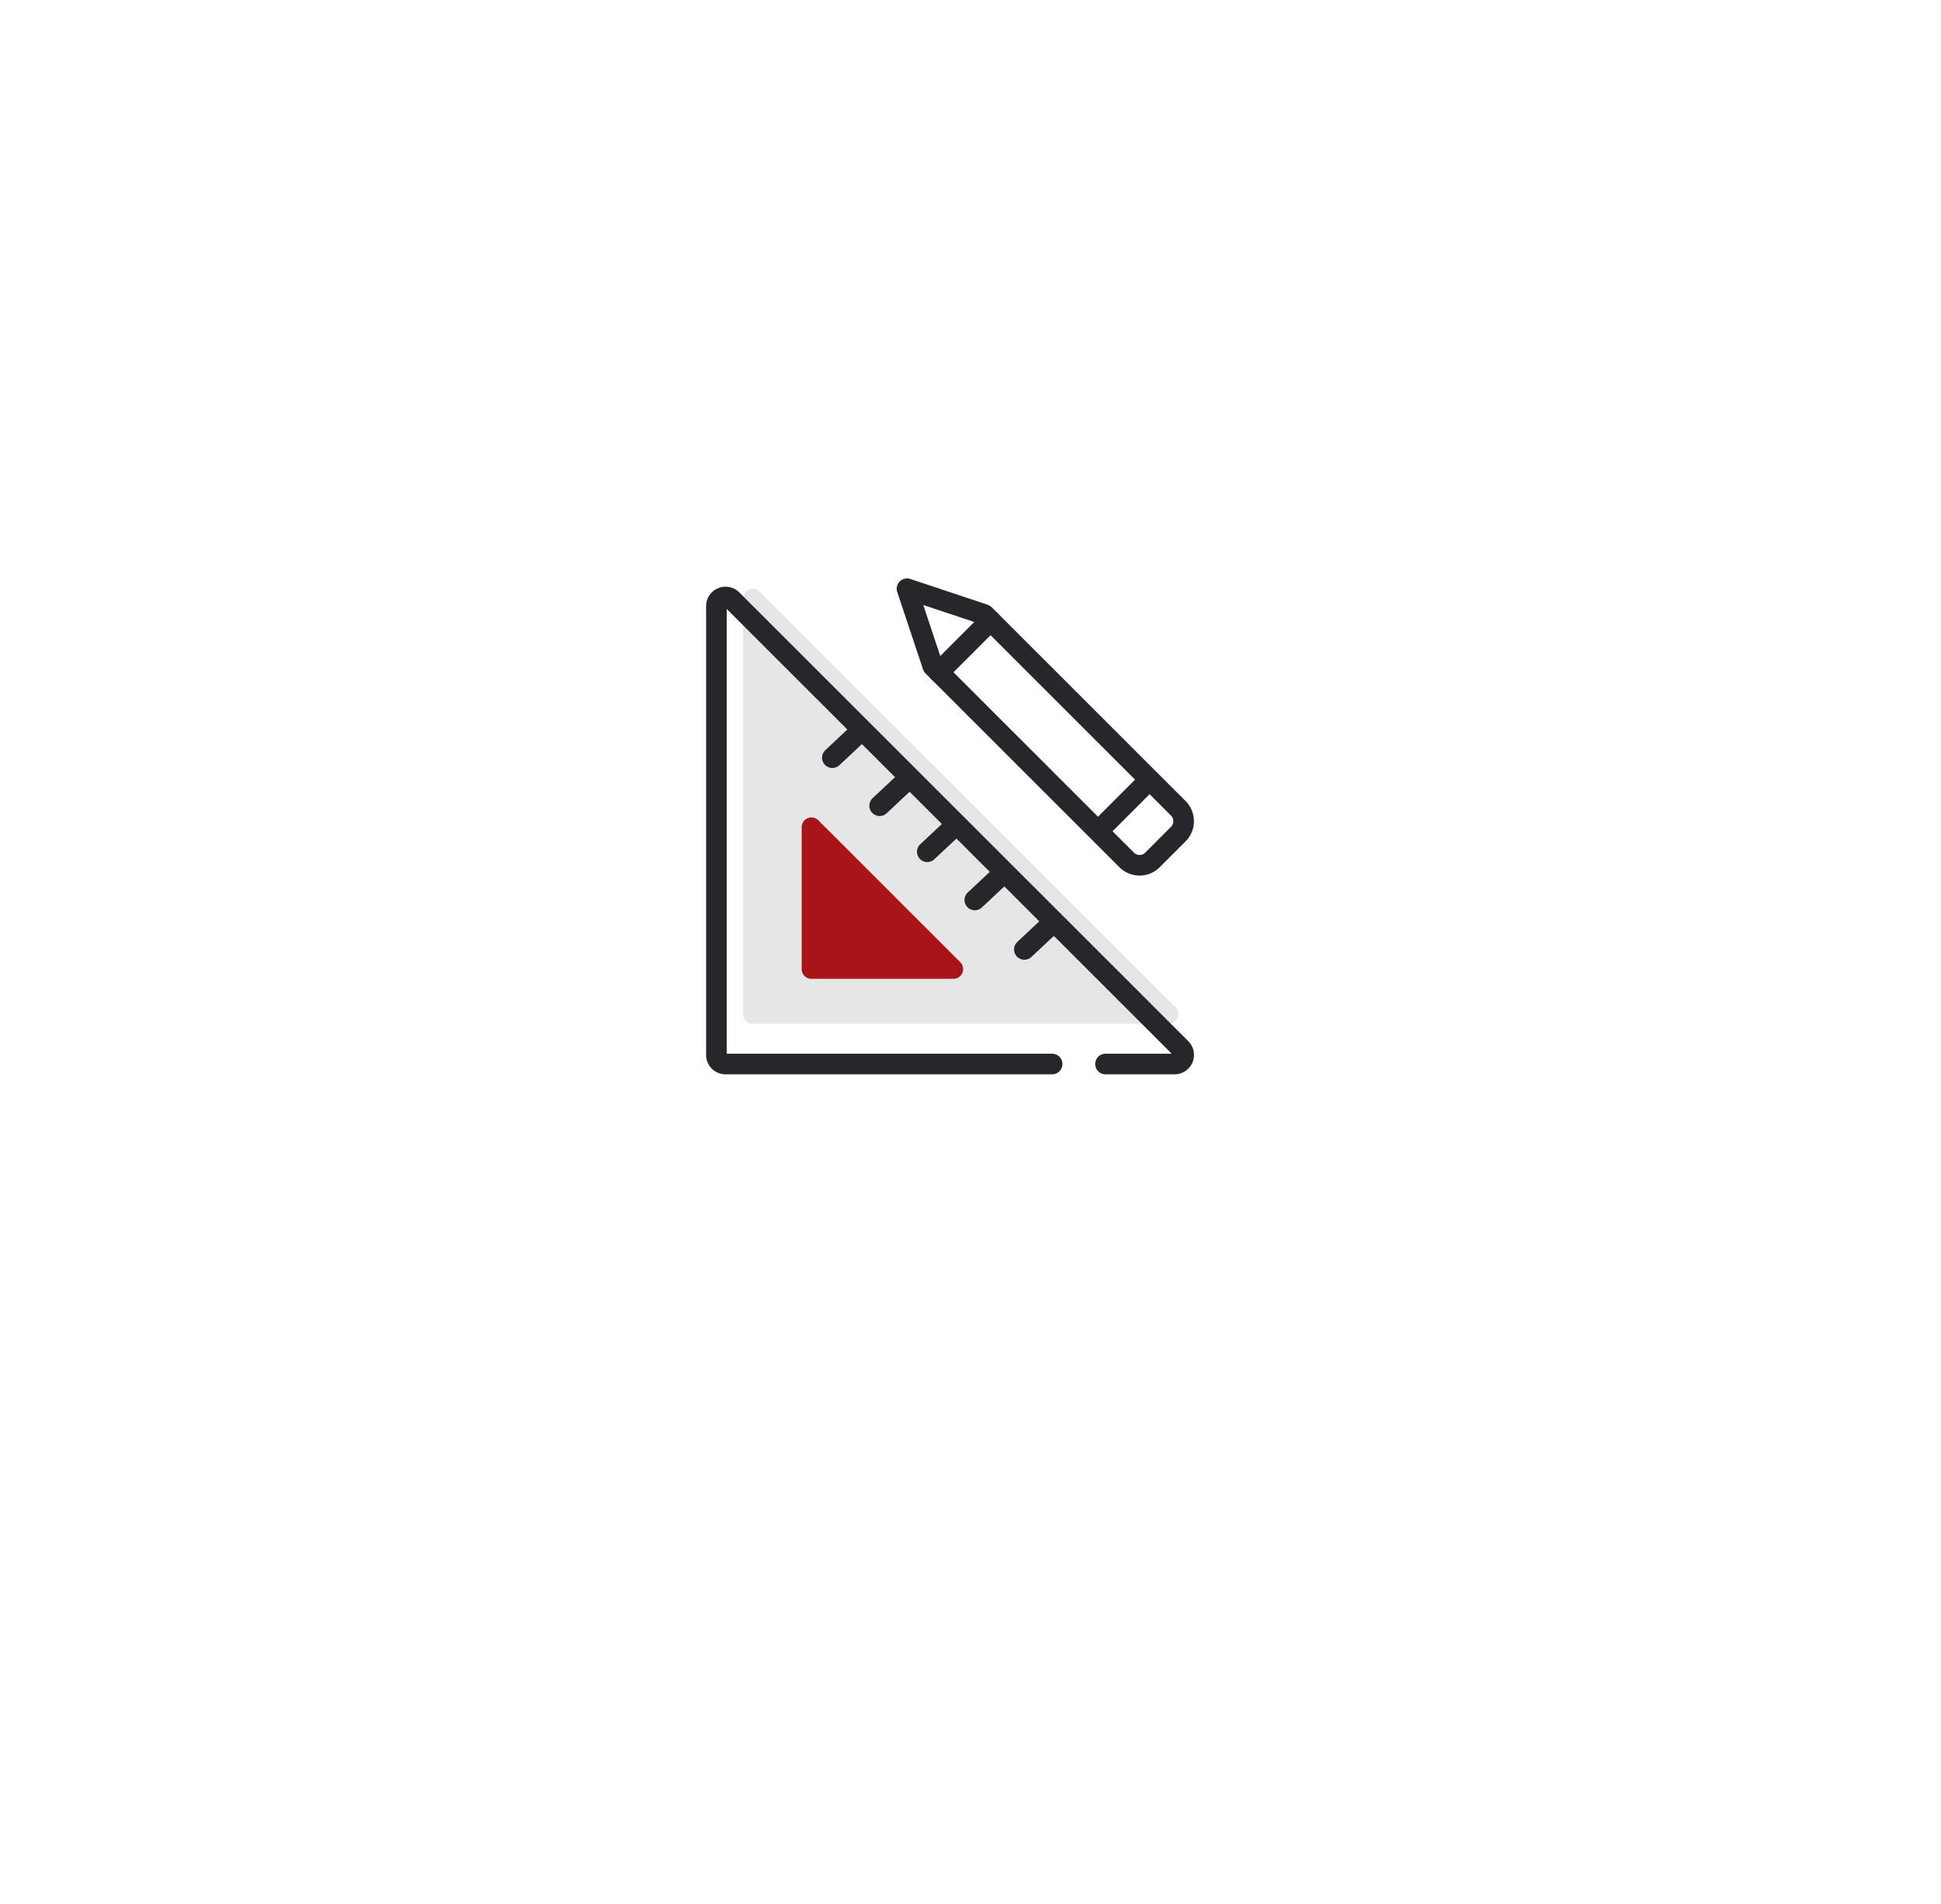 <svg xmlns="http://www.w3.org/2000/svg" xmlns:xlink="http://www.w3.org/1999/xlink" width="141.409" height="138.689" viewBox="0 0 141.409 138.689">
  <defs>
    <filter id="Path_266" x="0" y="0" width="141.409" height="138.689" filterUnits="userSpaceOnUse">
      <feOffset dx="3" dy="6" input="SourceAlpha"/>
      <feGaussianBlur stdDeviation="10" result="blur"/>
      <feFlood flood-color="#25272b" flood-opacity="0.149"/>
      <feComposite operator="in" in2="blur"/>
      <feComposite in="SourceGraphic"/>
    </filter>
  </defs>
  <g id="Component_2_1" data-name="Component 2 – 1" transform="translate(27 24)">
    <g transform="matrix(1, 0, 0, 1, -27, -24)" filter="url(#Path_266)">
      <path id="Path_266-2" data-name="Path 266" d="M81.409,52.12a24.144,24.144,0,0,0-.327-3.957l.007.015A75.1,75.1,0,0,0,60.139,8.3l.007.012A26.891,26.891,0,0,0,21.275,8.3,75.11,75.11,0,0,0,.325,48.177,24.1,24.1,0,0,0,0,52.12C0,63.069,7.369,72.37,17.621,75.736c0,0,16.261,5.96,42.38.945h0C72.176,74.569,81.409,64.376,81.409,52.12Z" transform="translate(108.41 102.69) rotate(-180)" fill="#fff"/>
    </g>
    <g id="Group_839" data-name="Group 839" transform="translate(25.193 18.885)">
      <g id="Group_837" data-name="Group 837" transform="translate(13.885)">
        <path id="Path_267" data-name="Path 267" d="M623.583,428.462l1.91,1.909a1.329,1.329,0,0,1,0,1.881l-1.88,1.879a1.329,1.329,0,0,1-1.88,0l-1.912-1.909.021-.02" transform="translate(-605.729 -414.377)" fill="none" stroke="#25272b" stroke-linecap="round" stroke-linejoin="round" stroke-width="1.5"/>
        <path id="Path_268" data-name="Path 268" d="M627.7,432.574l-3.74,3.738-.021.021-11.594-11.588.021-.021,3.74-3.738Z" transform="translate(-610.025 -418.667)" fill="none" stroke="#25272b" stroke-linecap="round" stroke-linejoin="round" stroke-width="1.5"/>
        <path id="Path_269" data-name="Path 269" d="M616.952,421.831l-3.74,3.738-.021.021-.44-.44-1.88-5.638,5.641,1.879Z" transform="translate(-610.871 -419.512)" fill="none" stroke="#25272b" stroke-linecap="round" stroke-linejoin="round" stroke-width="1.5"/>
      </g>
      <g id="Group_838" data-name="Group 838" transform="translate(0 0)">
        <path id="Path_270" data-name="Path 270" d="M634.283,451.2H603.995a.709.709,0,0,1-.709-.708V420.223a.71.71,0,0,1,1.211-.5l30.287,30.272A.709.709,0,0,1,634.283,451.2ZM609,445.488" transform="translate(-601.345 -419.512)" fill="#e6e6e6"/>
        <path id="Path_271" data-name="Path 271" d="M630.4,453.915h5.031a.664.664,0,0,0,.471-1.133L603.188,420.09a.665.665,0,0,0-1.135.471v32.69a.663.663,0,0,0,.664.664h23.795" transform="translate(-602.053 -419.293)" fill="none" stroke="#25272b" stroke-linecap="round" stroke-linejoin="round" stroke-width="1.5"/>
        <path id="Path_272" data-name="Path 272" d="M606,441.145V430.808a.709.709,0,0,1,1.211-.5l10.343,10.338a.709.709,0,0,1-.5,1.21H606.707A.71.71,0,0,1,606,441.145Zm0,.71" transform="translate(-599.786 -413.439)" fill="#a81417"/>
        <line id="Line_257" data-name="Line 257" x1="2.107" y2="1.974" transform="translate(8.446 10.334)" fill="none" stroke="#25272b" stroke-linecap="round" stroke-linejoin="round" stroke-width="1.5"/>
        <line id="Line_258" data-name="Line 258" x1="2.107" y2="1.974" transform="translate(11.891 13.833)" fill="none" stroke="#25272b" stroke-linecap="round" stroke-linejoin="round" stroke-width="1.5"/>
        <line id="Line_259" data-name="Line 259" x1="2.107" y2="1.974" transform="translate(15.363 17.187)" fill="none" stroke="#25272b" stroke-linecap="round" stroke-linejoin="round" stroke-width="1.5"/>
        <line id="Line_260" data-name="Line 260" x1="2.107" y2="1.974" transform="translate(18.825 20.699)" fill="none" stroke="#25272b" stroke-linecap="round" stroke-linejoin="round" stroke-width="1.5"/>
        <line id="Line_261" data-name="Line 261" x1="2.107" y2="1.974" transform="translate(22.434 24.302)" fill="none" stroke="#25272b" stroke-linecap="round" stroke-linejoin="round" stroke-width="1.5"/>
      </g>
    </g>
  </g>
</svg>
